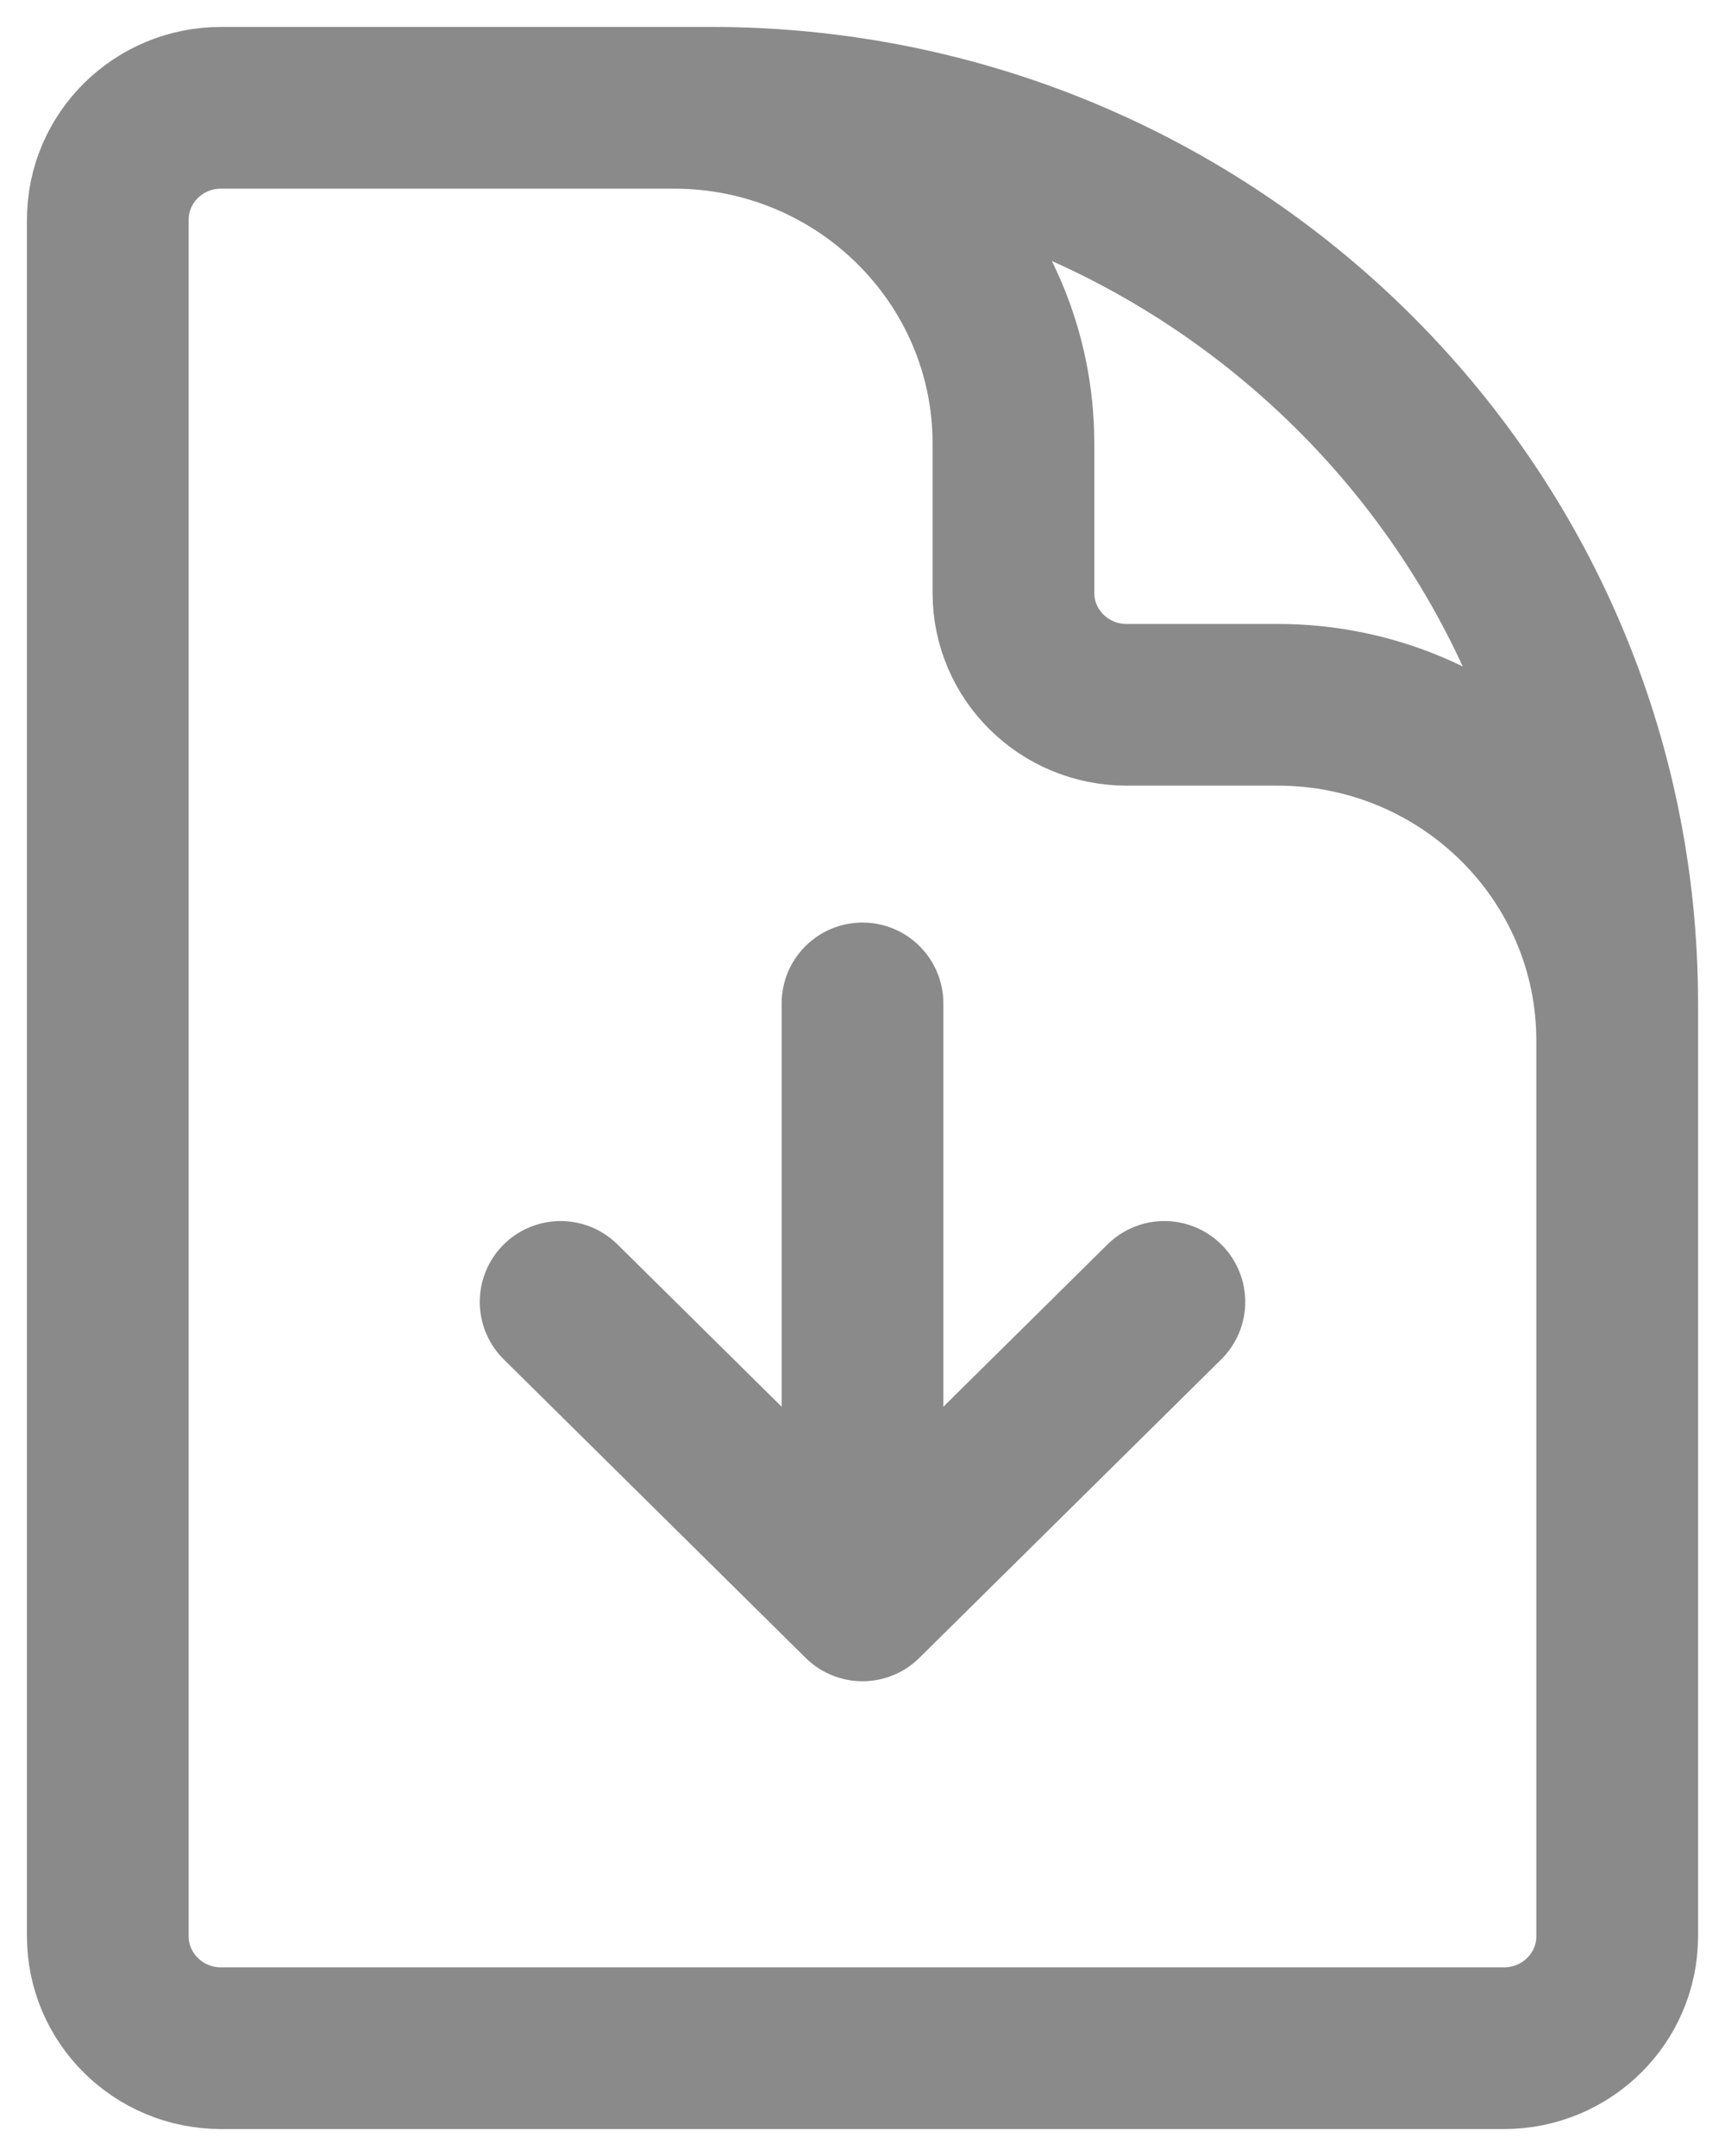 <svg width="16" height="20" viewBox="0 0 16 20" fill="none" xmlns="http://www.w3.org/2000/svg">
<path d="M15 12.077V9.654C15 7.933 13.59 6.538 11.85 6.538H10.45C9.87 6.538 9.4 6.074 9.4 5.5V4.115C9.4 2.395 7.99 1 6.25 1H4.5M5.2 12.077L8 14.846M8 14.846L10.8 12.077M8 14.846L8 9.308M6.6 1H2.05C1.47 1 1 1.465 1 2.038V17.962C1 18.535 1.47 19 2.05 19H13.95C14.53 19 15 18.535 15 17.962V9.308C15 4.719 11.239 1 6.6 1Z" stroke="#8A8A8A" stroke-width="1.5" stroke-linecap="round" stroke-linejoin="round"/>
</svg>
